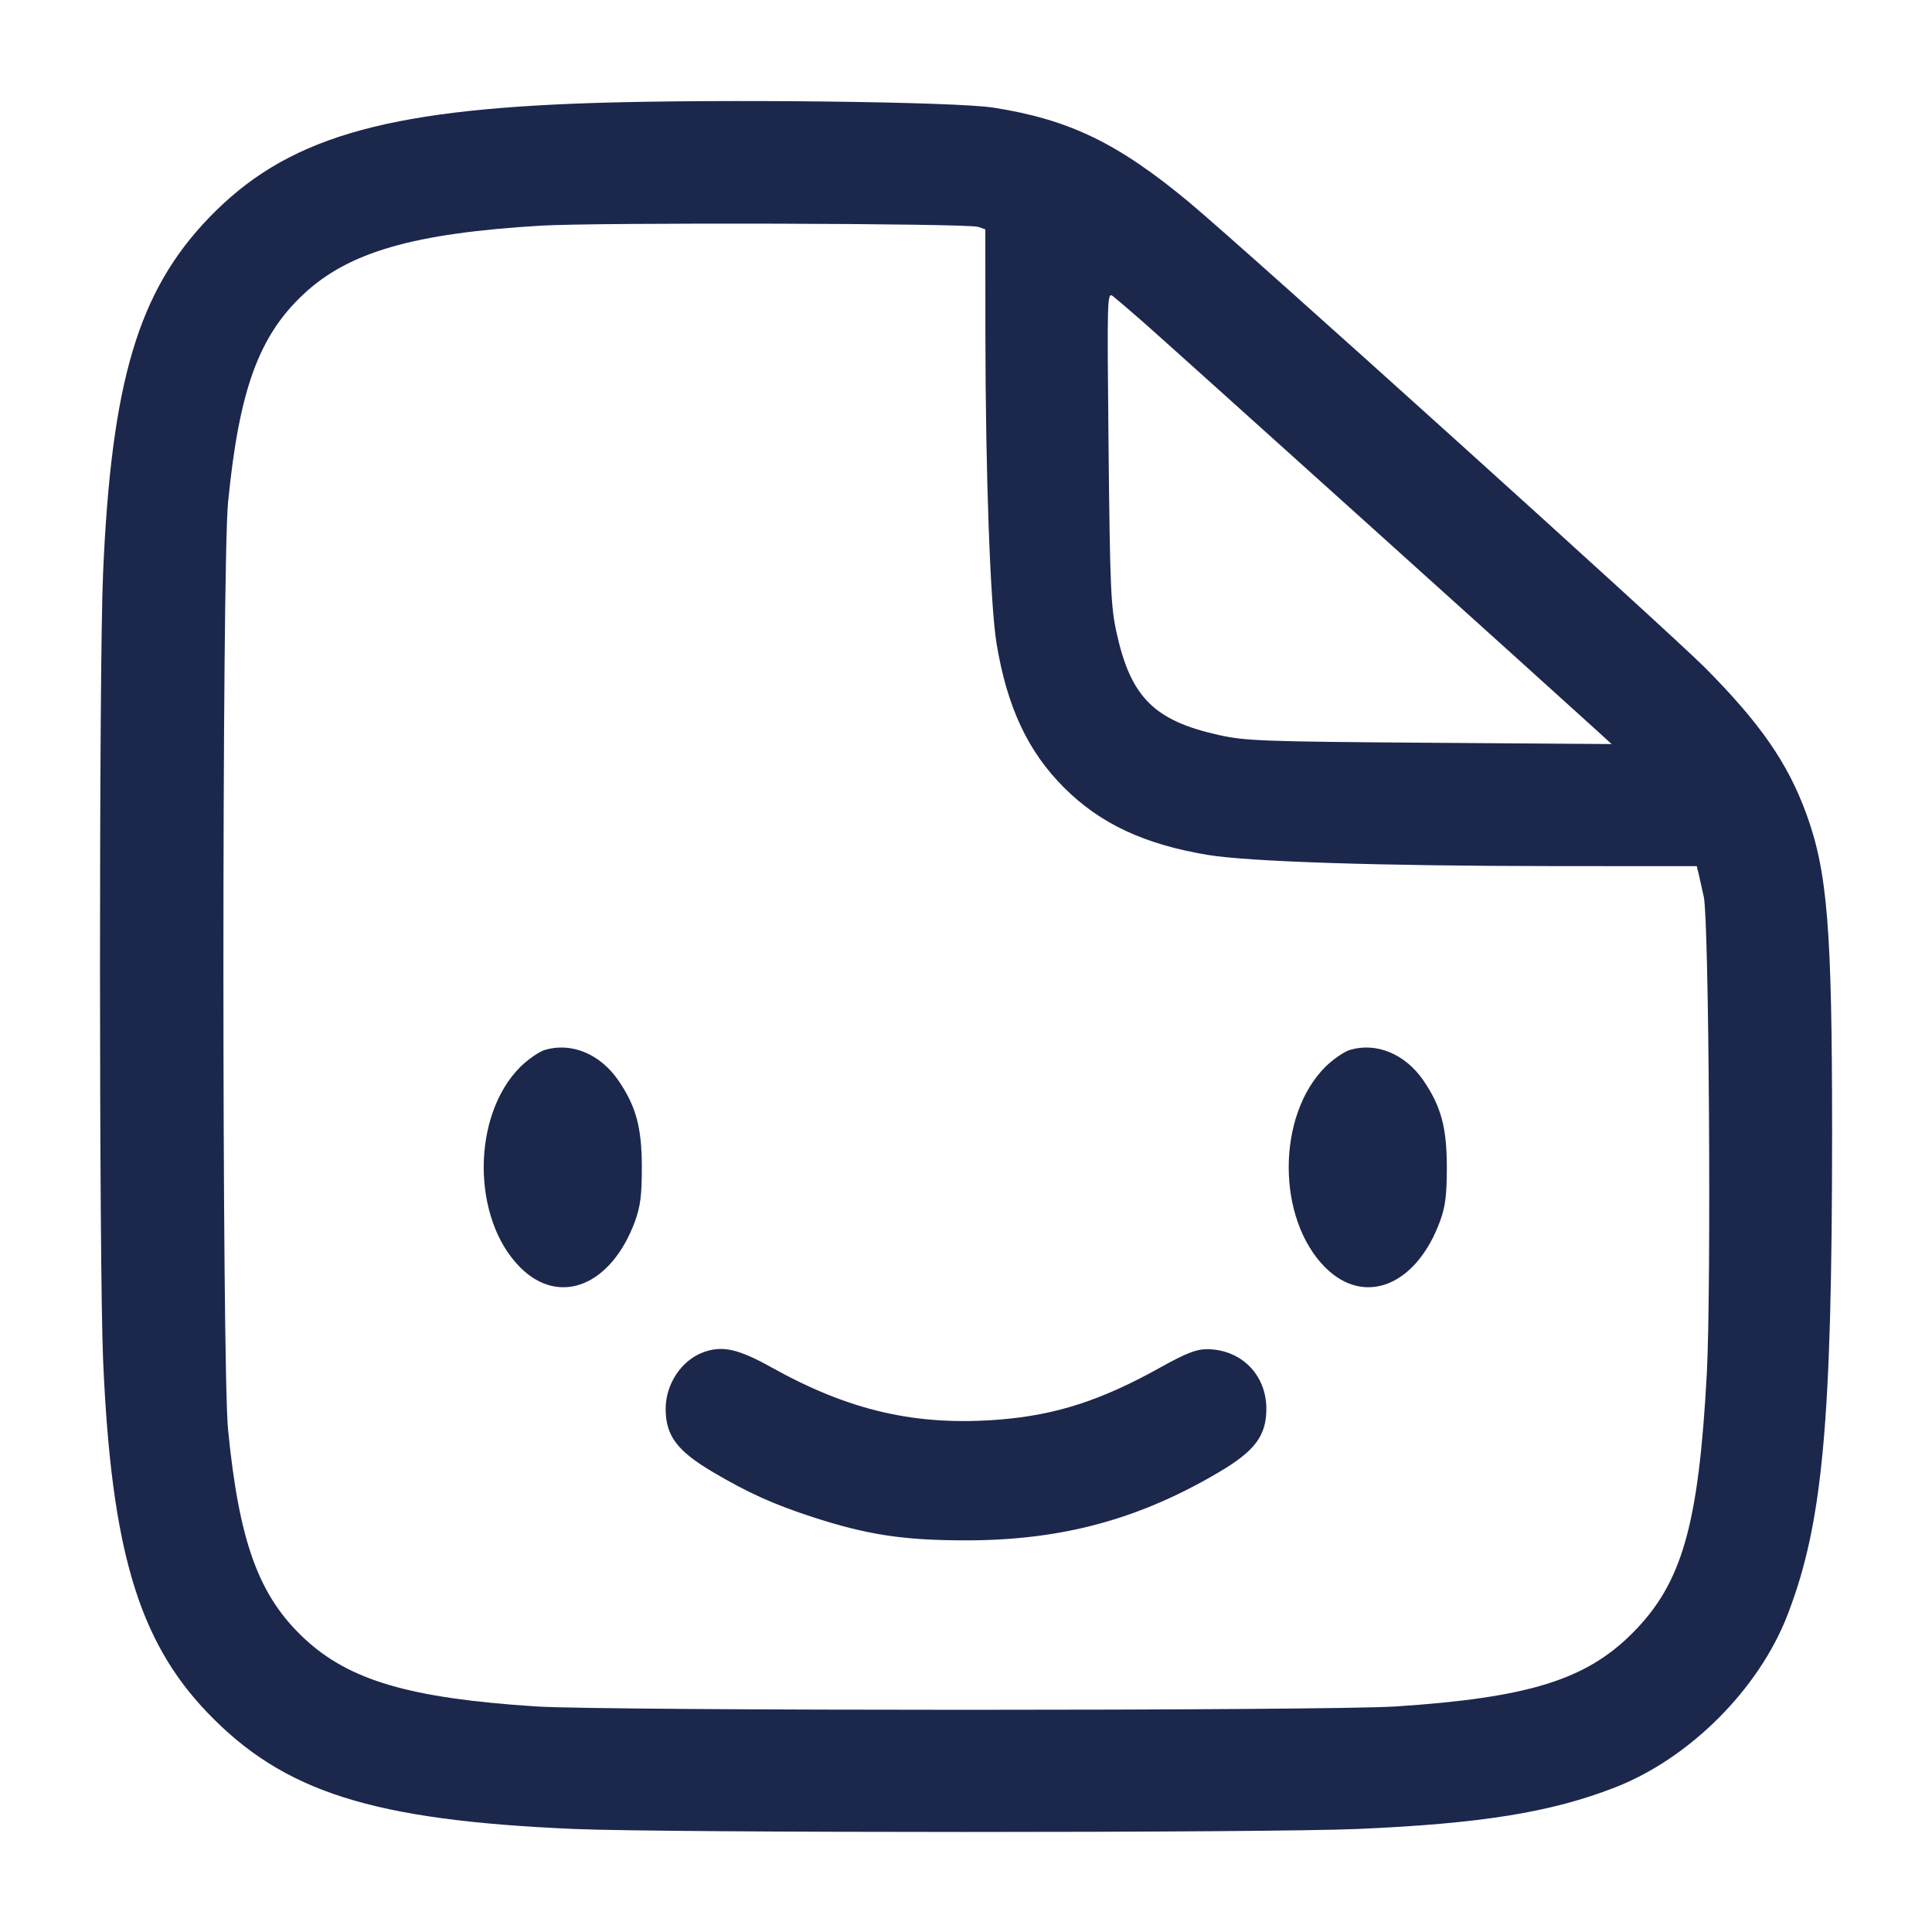 <svg width="24" height="24" viewBox="0 0 24 24" fill="none" xmlns="http://www.w3.org/2000/svg"><path d="M7.380 1.279 C 4.740 1.363,3.544 1.720,2.595 2.706 C 1.716 3.620,1.383 4.740,1.280 7.130 C 1.229 8.300,1.230 15.720,1.281 16.900 C 1.382 19.240,1.718 20.378,2.575 21.273 C 3.521 22.261,4.624 22.612,7.130 22.720 C 8.285 22.770,15.715 22.770,16.870 22.720 C 18.396 22.654,19.266 22.514,20.060 22.205 C 20.987 21.845,21.847 20.986,22.204 20.064 C 22.642 18.934,22.758 17.676,22.759 14.080 C 22.759 11.540,22.702 10.832,22.439 10.110 C 22.208 9.478,21.868 8.987,21.183 8.297 C 20.731 7.842,15.440 3.068,14.771 2.512 C 13.889 1.778,13.281 1.484,12.340 1.337 C 11.859 1.263,8.967 1.229,7.380 1.279 M12.150 2.818 L 12.240 2.849 12.241 4.175 C 12.243 5.896,12.302 7.523,12.380 7.997 C 12.511 8.785,12.768 9.334,13.217 9.783 C 13.666 10.232,14.215 10.489,15.003 10.620 C 15.517 10.705,17.144 10.757,19.289 10.759 L 21.078 10.760 21.100 10.850 C 21.112 10.900,21.141 11.030,21.165 11.140 C 21.230 11.434,21.259 16.005,21.203 17.057 C 21.101 18.948,20.897 19.665,20.282 20.284 C 19.703 20.867,18.987 21.090,17.341 21.198 C 16.488 21.254,7.518 21.254,6.659 21.198 C 5.090 21.096,4.337 20.875,3.778 20.352 C 3.214 19.824,2.971 19.158,2.833 17.760 C 2.756 16.977,2.756 7.023,2.833 6.240 C 2.970 4.848,3.214 4.175,3.770 3.655 C 4.331 3.130,5.136 2.898,6.721 2.803 C 7.419 2.762,12.023 2.774,12.150 2.818 M14.199 3.999 C 14.444 4.212,19.275 8.563,19.854 9.091 L 20.020 9.243 17.760 9.227 C 15.677 9.212,15.472 9.204,15.138 9.130 C 14.338 8.952,14.047 8.661,13.871 7.862 C 13.799 7.536,13.789 7.307,13.771 5.561 C 13.752 3.676,13.753 3.625,13.826 3.680 C 13.867 3.712,14.035 3.855,14.199 3.999 M6.767 13.043 C 6.694 13.066,6.557 13.161,6.463 13.254 C 5.858 13.860,5.857 15.139,6.463 15.745 C 6.950 16.232,7.595 15.972,7.889 15.169 C 7.955 14.988,7.973 14.847,7.973 14.500 C 7.973 14.005,7.901 13.741,7.680 13.419 C 7.453 13.091,7.096 12.944,6.767 13.043 M16.767 13.043 C 16.694 13.066,16.557 13.161,16.463 13.254 C 15.858 13.860,15.857 15.139,16.463 15.745 C 16.950 16.232,17.595 15.972,17.889 15.169 C 17.955 14.988,17.973 14.847,17.973 14.500 C 17.973 14.005,17.901 13.741,17.680 13.419 C 17.453 13.091,17.096 12.944,16.767 13.043 M8.720 16.805 C 8.458 16.909,8.269 17.200,8.269 17.500 C 8.269 17.835,8.410 18.024,8.860 18.289 C 9.288 18.542,9.607 18.686,10.078 18.840 C 10.763 19.065,11.222 19.135,12.000 19.135 C 13.184 19.135,14.146 18.876,15.140 18.289 C 15.590 18.024,15.731 17.835,15.731 17.500 C 15.731 17.074,15.414 16.759,14.987 16.760 C 14.859 16.761,14.727 16.813,14.420 16.984 C 13.683 17.396,13.116 17.579,12.410 17.635 C 11.379 17.716,10.551 17.526,9.580 16.984 C 9.162 16.751,8.961 16.709,8.720 16.805 " fill="#1C274C" stroke="none" fill-rule="evenodd"></path></svg>